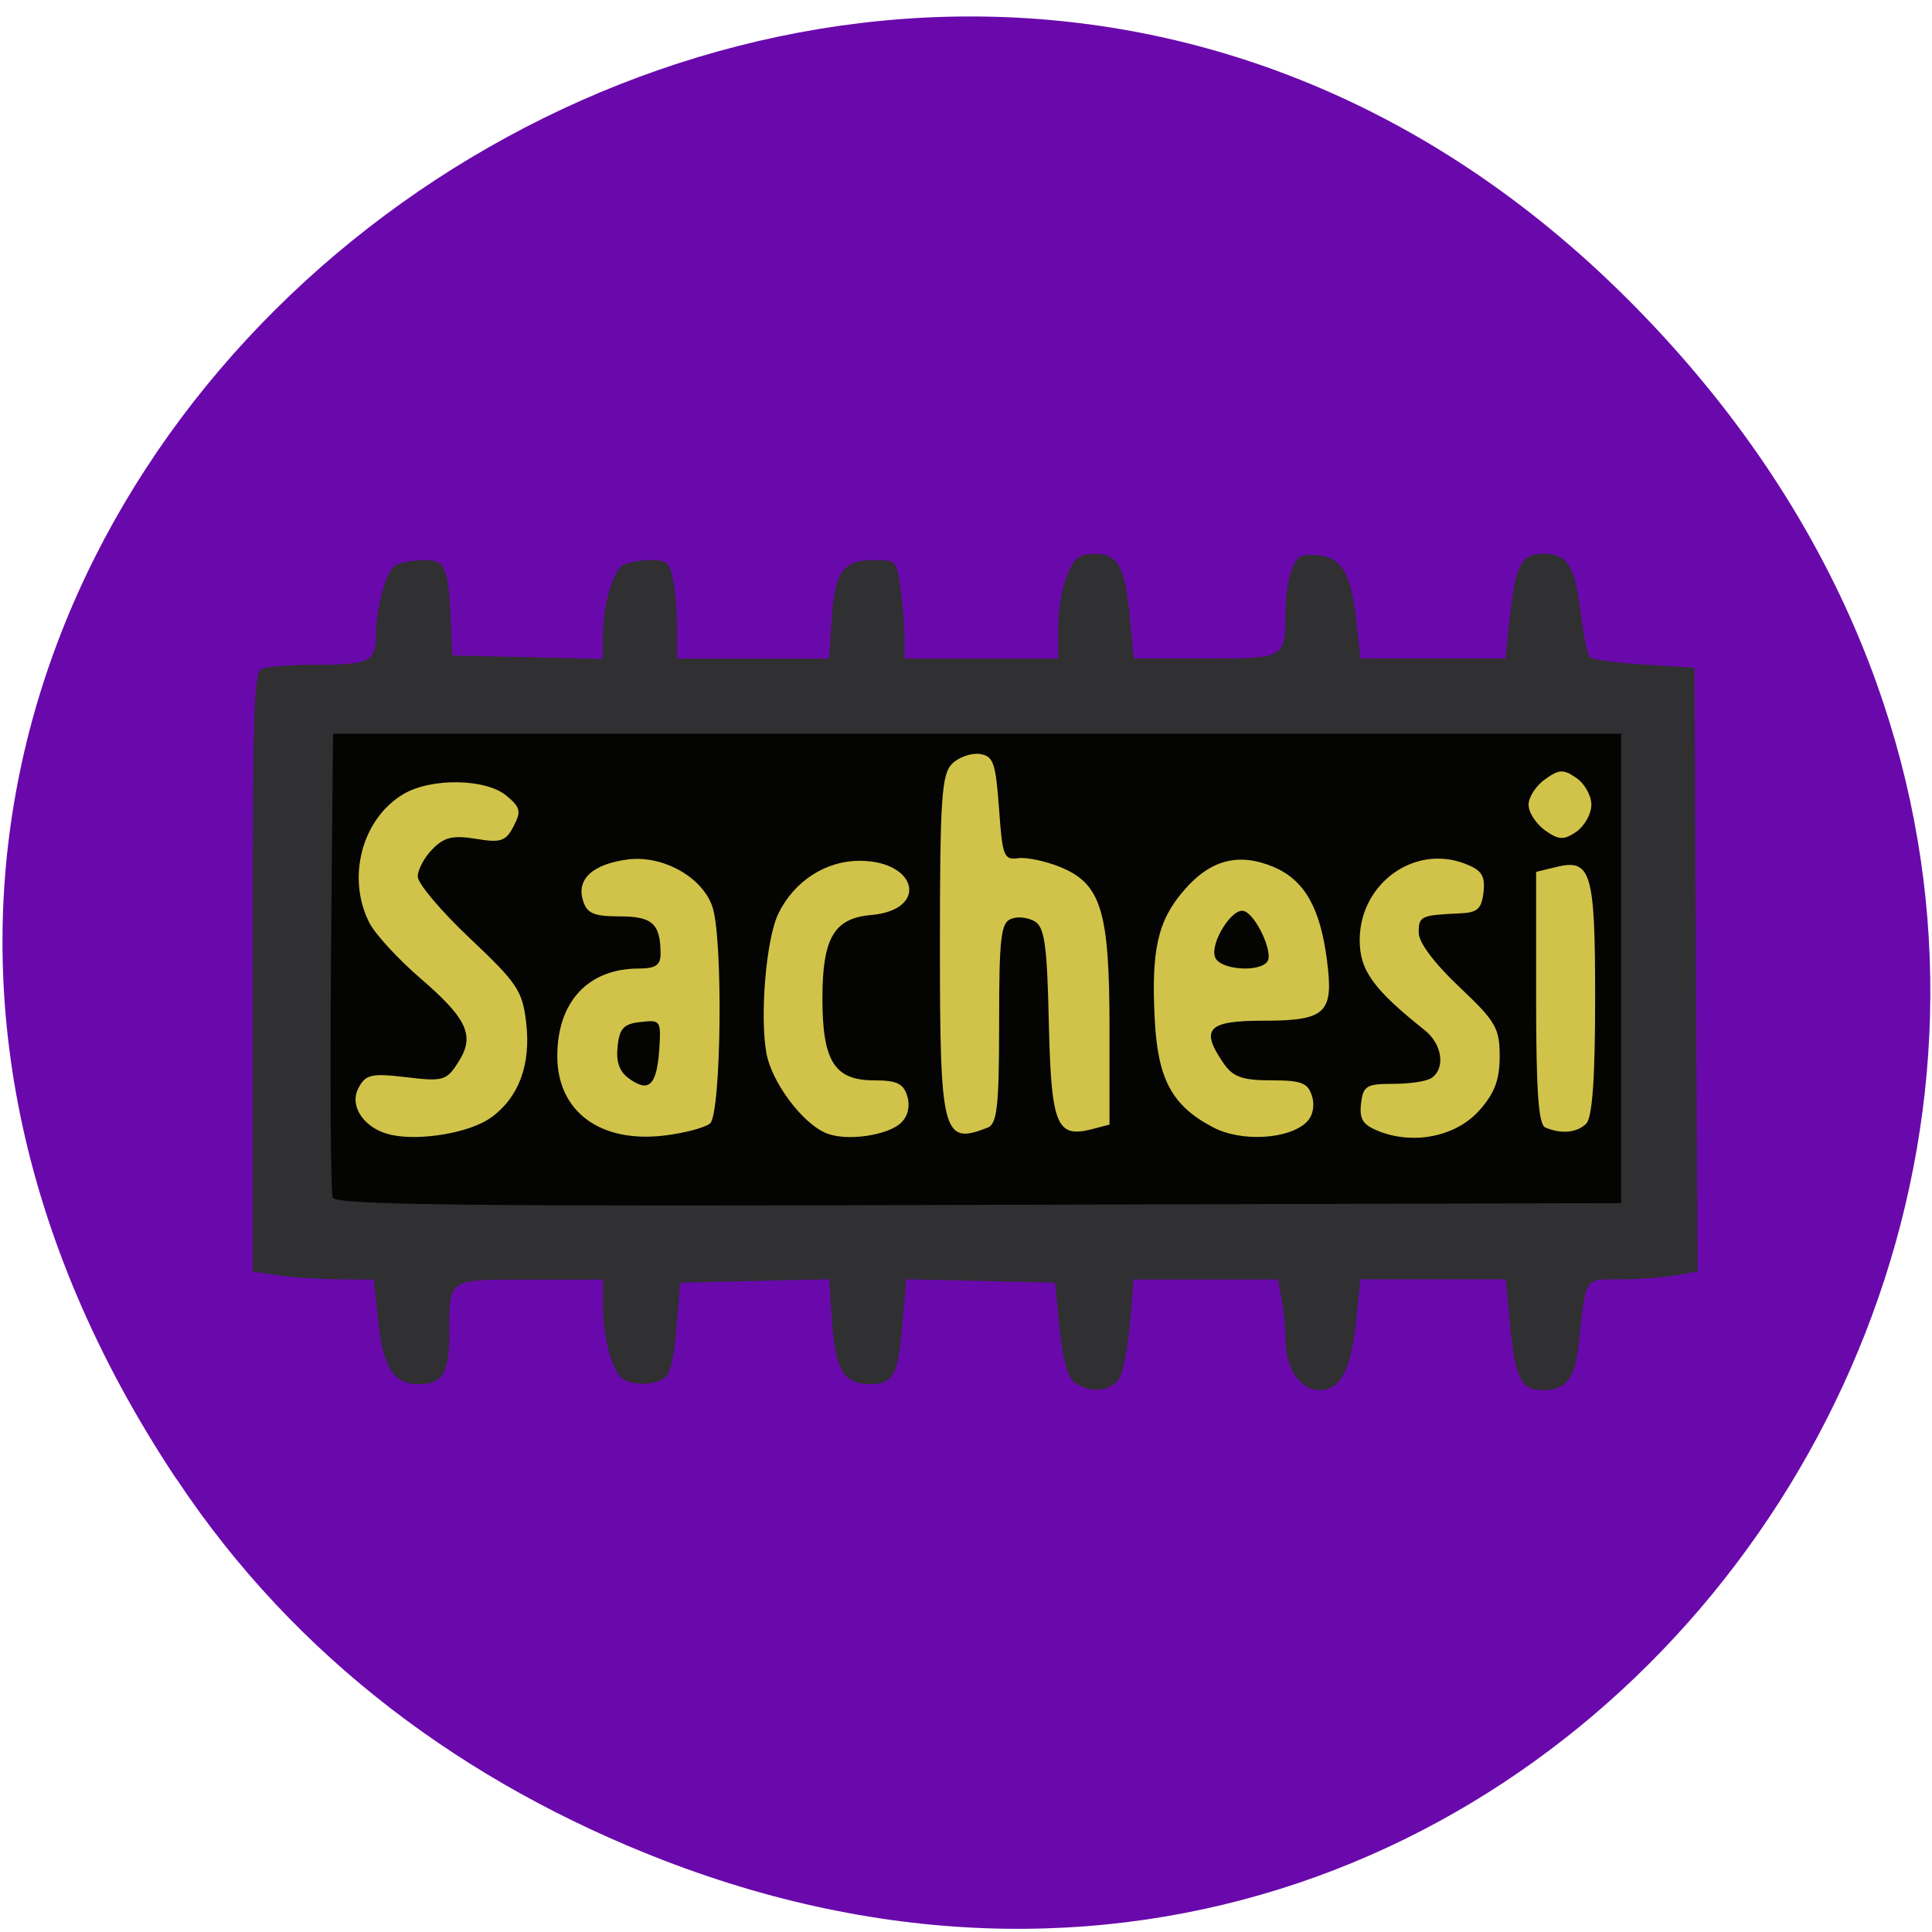 <svg xmlns="http://www.w3.org/2000/svg" viewBox="0 0 22 22"><path d="m 2.01 16.844 c -7.41 -11.137 7.707 -22.422 16.617 -13.344 c 8.395 8.547 -0.344 21.832 -11.08 17.68 c -2.238 -0.867 -4.176 -2.289 -5.535 -4.336" fill="#6908ac" fill-opacity="0.996"/><path d="m 12.238 15.742 c -0.082 -0.059 -0.133 -0.242 -0.172 -0.609 l -0.051 -0.527 c -0.566 -0.012 -1.129 -0.027 -1.695 -0.039 l -0.047 0.539 c -0.047 0.555 -0.102 0.652 -0.363 0.656 c -0.297 0 -0.395 -0.156 -0.434 -0.691 l -0.035 -0.504 c -0.566 0.012 -1.133 0.027 -1.695 0.039 l -0.043 0.512 c -0.023 0.336 -0.074 0.539 -0.141 0.578 c -0.121 0.078 -0.348 0.082 -0.469 0.008 c -0.117 -0.078 -0.227 -0.469 -0.227 -0.836 v -0.297 h -0.832 c -0.949 0 -0.918 -0.02 -0.918 0.621 c 0 0.445 -0.074 0.57 -0.352 0.57 c -0.281 0 -0.402 -0.195 -0.457 -0.719 l -0.051 -0.473 c -0.352 0 -0.707 0 -1.055 -0.043 l -0.324 -0.047 v -3.414 c 0 -3.047 0.012 -3.418 0.109 -3.453 c 0.063 -0.023 0.328 -0.043 0.59 -0.043 c 0.621 0 0.699 -0.035 0.703 -0.305 c 0 -0.332 0.117 -0.758 0.219 -0.824 c 0.051 -0.035 0.195 -0.059 0.32 -0.063 c 0.258 0 0.285 0.063 0.316 0.699 l 0.016 0.387 c 0.574 0.012 1.145 0.027 1.715 0.039 v -0.266 c 0 -0.336 0.113 -0.727 0.227 -0.801 c 0.051 -0.031 0.188 -0.055 0.309 -0.059 c 0.191 0 0.227 0.031 0.262 0.219 c 0.027 0.121 0.047 0.371 0.047 0.563 v 0.34 c 0.578 0 1.156 0 1.73 0 l 0.031 -0.449 c 0.035 -0.539 0.129 -0.672 0.477 -0.672 c 0.258 0 0.262 0.004 0.305 0.324 c 0.027 0.18 0.047 0.434 0.047 0.563 v 0.234 c 0.582 0 1.164 0 1.75 0 v -0.352 c 0 -0.195 0.043 -0.461 0.102 -0.598 c 0.082 -0.199 0.137 -0.242 0.313 -0.242 c 0.27 0 0.348 0.148 0.402 0.738 l 0.043 0.453 h 0.82 c 0.922 0 0.906 0.008 0.91 -0.574 c 0 -0.141 0.031 -0.34 0.07 -0.441 c 0.059 -0.152 0.105 -0.18 0.293 -0.16 c 0.277 0.023 0.387 0.211 0.445 0.773 l 0.043 0.402 c 0.551 0 1.102 0 1.652 0 l 0.051 -0.473 c 0.063 -0.598 0.129 -0.719 0.379 -0.719 c 0.277 0 0.359 0.133 0.426 0.668 c 0.031 0.254 0.078 0.484 0.105 0.512 c 0.027 0.023 0.305 0.063 0.617 0.082 l 0.574 0.035 l 0.016 3.437 l 0.02 3.438 l -0.262 0.047 c -0.145 0.023 -0.43 0.043 -0.629 0.043 c -0.406 0 -0.379 -0.039 -0.465 0.754 c -0.039 0.375 -0.145 0.508 -0.402 0.508 c -0.254 0 -0.316 -0.121 -0.379 -0.754 l -0.047 -0.508 c -0.555 0 -1.105 0 -1.656 0 l -0.047 0.473 c -0.059 0.555 -0.18 0.789 -0.418 0.789 c -0.219 0 -0.387 -0.246 -0.387 -0.566 c 0 -0.238 -0.043 -0.465 -0.086 -0.695 c -0.551 0 -1.098 0 -1.645 0 l -0.039 0.488 c -0.023 0.266 -0.078 0.551 -0.117 0.629 c -0.09 0.16 -0.336 0.188 -0.516 0.055" fill="#302f31"/><path d="m 4.34 8.563 h 13.711 c 0.176 0 0.32 0.145 0.32 0.324 v 4.152 c 0 0.176 -0.145 0.32 -0.32 0.32 h -13.711 c -0.176 0 -0.32 -0.145 -0.32 -0.32 v -4.152 c 0 -0.18 0.145 -0.324 0.32 -0.324" fill="#d1c34a"/><path d="m 3.789 13.637 c -0.023 -0.063 -0.031 -1.273 -0.02 -2.695 l 0.023 -2.586 h 14.668 v 5.344 l -7.316 0.02 c -5.84 0.02 -7.324 0 -7.355 -0.082 m 1.801 -0.91 c 0.316 -0.23 0.457 -0.598 0.402 -1.082 c -0.043 -0.363 -0.098 -0.449 -0.641 -0.961 c -0.328 -0.309 -0.594 -0.625 -0.594 -0.703 c 0 -0.078 0.074 -0.219 0.168 -0.313 c 0.133 -0.137 0.234 -0.16 0.496 -0.117 c 0.281 0.047 0.34 0.027 0.426 -0.141 c 0.09 -0.172 0.082 -0.215 -0.082 -0.352 c -0.238 -0.195 -0.859 -0.203 -1.172 -0.016 c -0.473 0.281 -0.648 0.953 -0.387 1.465 c 0.066 0.129 0.328 0.414 0.582 0.633 c 0.539 0.465 0.625 0.656 0.426 0.961 c -0.129 0.203 -0.172 0.215 -0.59 0.164 c -0.398 -0.047 -0.461 -0.031 -0.543 0.125 c -0.109 0.207 0.07 0.465 0.371 0.531 c 0.328 0.074 0.902 -0.023 1.137 -0.195 m 2.496 0.066 c 0.129 -0.109 0.152 -2.145 0.023 -2.48 c -0.121 -0.332 -0.563 -0.574 -0.953 -0.527 c -0.402 0.051 -0.594 0.223 -0.516 0.469 c 0.043 0.145 0.121 0.18 0.418 0.18 c 0.371 0 0.465 0.082 0.465 0.43 c 0 0.125 -0.059 0.164 -0.25 0.164 c -0.574 0 -0.926 0.379 -0.926 0.996 c 0 0.629 0.484 0.992 1.215 0.906 c 0.23 -0.027 0.465 -0.09 0.523 -0.137 m -0.93 -0.52 c -0.102 -0.074 -0.141 -0.191 -0.121 -0.359 c 0.02 -0.203 0.07 -0.258 0.262 -0.277 c 0.23 -0.027 0.234 -0.02 0.211 0.332 c -0.031 0.395 -0.121 0.477 -0.352 0.305 m 3.113 0.504 c 0.074 -0.074 0.098 -0.191 0.063 -0.301 c -0.043 -0.141 -0.121 -0.176 -0.379 -0.176 c -0.449 0 -0.586 -0.219 -0.586 -0.934 c 0 -0.688 0.133 -0.914 0.559 -0.949 c 0.652 -0.059 0.527 -0.617 -0.137 -0.617 c -0.383 0 -0.742 0.23 -0.922 0.598 c -0.141 0.285 -0.215 1.168 -0.137 1.598 c 0.063 0.328 0.402 0.785 0.672 0.902 c 0.227 0.102 0.719 0.031 0.867 -0.121 m 4.617 -0.008 c 0.066 -0.066 0.09 -0.184 0.055 -0.293 c -0.047 -0.148 -0.121 -0.176 -0.465 -0.176 c -0.324 0 -0.434 -0.039 -0.539 -0.191 c -0.273 -0.395 -0.184 -0.488 0.445 -0.488 c 0.723 0 0.809 -0.086 0.73 -0.691 c -0.078 -0.602 -0.258 -0.91 -0.605 -1.059 c -0.398 -0.168 -0.723 -0.086 -1.027 0.27 c -0.297 0.344 -0.371 0.684 -0.328 1.477 c 0.035 0.672 0.199 0.973 0.66 1.215 c 0.32 0.172 0.875 0.141 1.074 -0.063 m -1.047 -1.871 c -0.063 -0.16 0.195 -0.57 0.328 -0.527 c 0.137 0.043 0.332 0.465 0.27 0.57 c -0.082 0.133 -0.543 0.102 -0.598 -0.043 m 3.01 1.742 c 0.172 -0.195 0.23 -0.348 0.23 -0.613 c 0 -0.324 -0.043 -0.398 -0.461 -0.793 c -0.285 -0.27 -0.461 -0.504 -0.461 -0.617 c 0 -0.188 0.023 -0.199 0.461 -0.219 c 0.207 -0.008 0.254 -0.047 0.277 -0.242 c 0.02 -0.188 -0.02 -0.25 -0.211 -0.324 c -0.578 -0.223 -1.199 0.227 -1.199 0.871 c 0 0.344 0.156 0.559 0.738 1.023 c 0.203 0.16 0.242 0.438 0.078 0.547 c -0.059 0.039 -0.254 0.066 -0.438 0.066 c -0.301 0 -0.34 0.023 -0.363 0.227 c -0.02 0.18 0.023 0.242 0.211 0.316 c 0.398 0.152 0.875 0.055 1.137 -0.242 m -5.602 0.199 c 0.109 -0.043 0.133 -0.227 0.133 -1.188 c 0 -0.977 0.02 -1.148 0.137 -1.191 c 0.074 -0.031 0.195 -0.016 0.273 0.031 c 0.109 0.07 0.137 0.281 0.156 1.148 c 0.027 1.164 0.086 1.316 0.48 1.219 l 0.211 -0.055 v -1.105 c 0 -1.32 -0.094 -1.633 -0.551 -1.824 c -0.168 -0.07 -0.387 -0.117 -0.484 -0.105 c -0.168 0.023 -0.184 -0.016 -0.223 -0.566 c -0.039 -0.523 -0.063 -0.598 -0.223 -0.621 c -0.098 -0.012 -0.238 0.039 -0.313 0.113 c -0.117 0.121 -0.137 0.398 -0.137 2.066 c 0 2.152 0.031 2.277 0.539 2.078 m 6.82 -0.047 c 0.07 -0.07 0.102 -0.512 0.102 -1.434 c 0 -1.453 -0.047 -1.59 -0.461 -1.484 l -0.211 0.051 v 1.434 c 0 1.07 0.027 1.445 0.105 1.477 c 0.184 0.078 0.359 0.059 0.465 -0.043 m 0.059 -3.633 c 0 -0.105 -0.078 -0.242 -0.172 -0.305 c -0.145 -0.102 -0.199 -0.098 -0.355 0.016 c -0.102 0.07 -0.188 0.203 -0.188 0.289 c 0 0.09 0.086 0.219 0.188 0.293 c 0.156 0.109 0.211 0.113 0.355 0.016 c 0.094 -0.066 0.172 -0.203 0.172 -0.309" fill="#040403"/></svg>